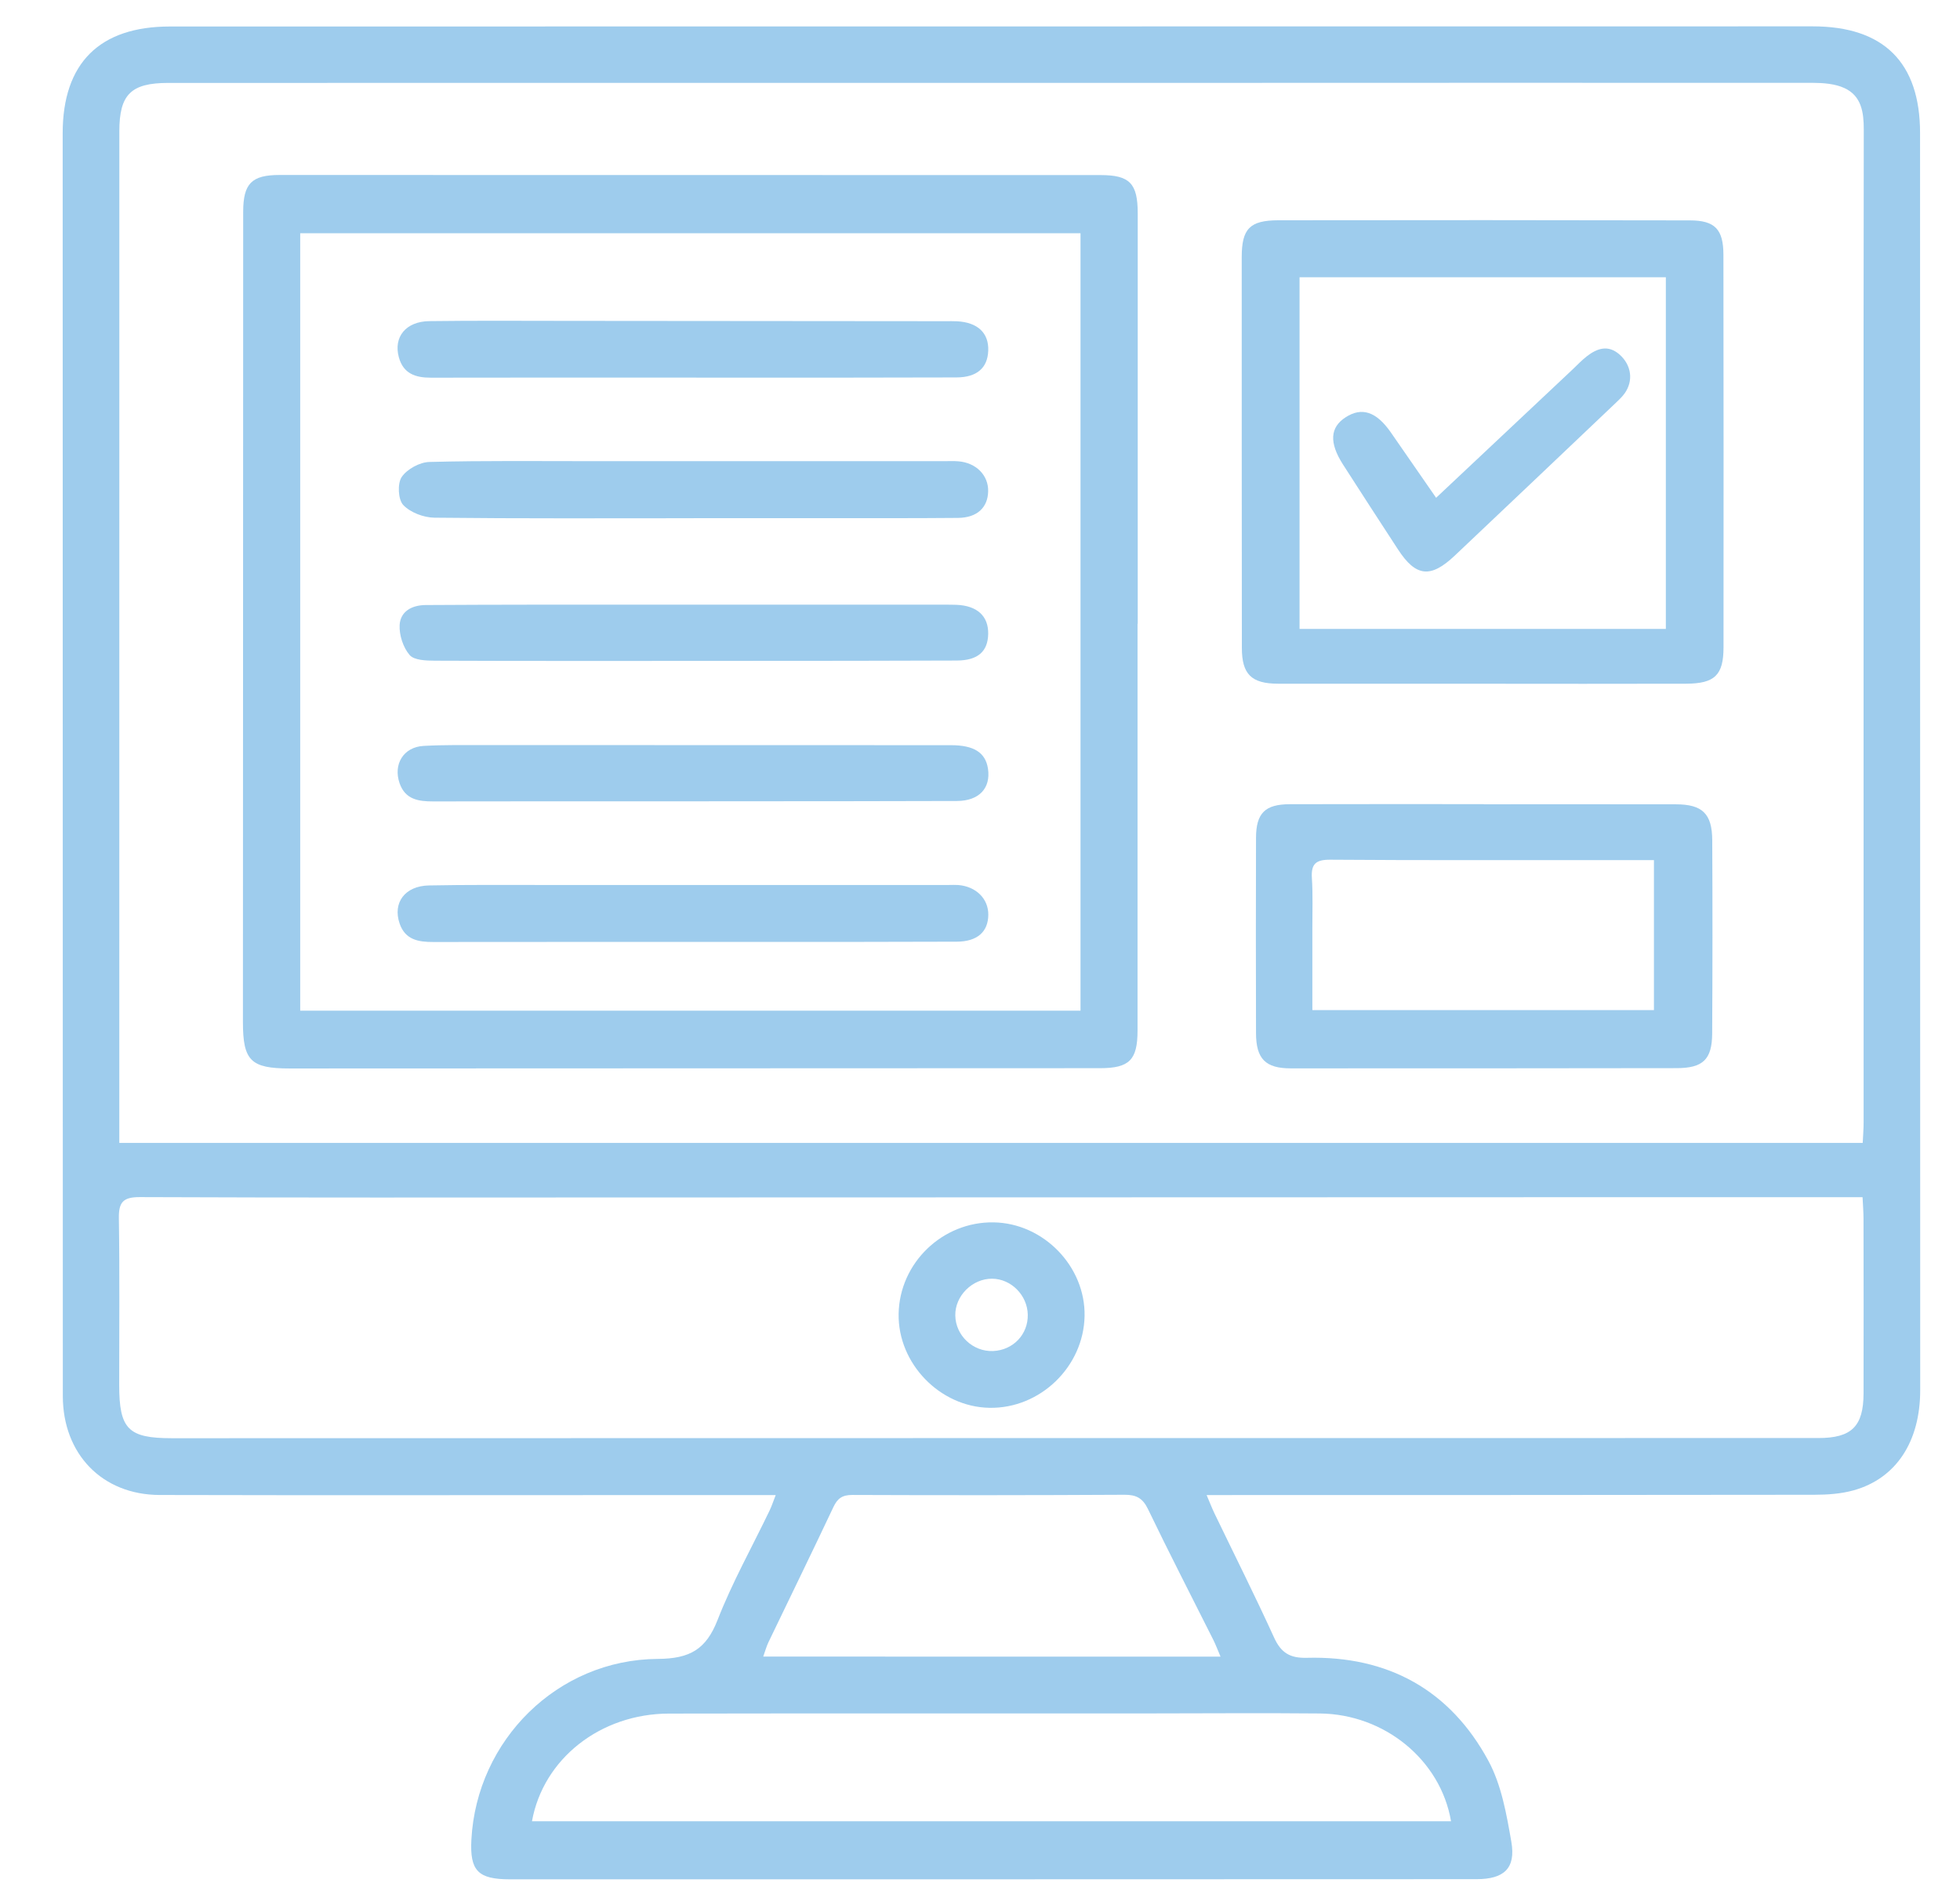 <svg width="233" height="226" viewBox="0 0 233 226" fill="none" xmlns="http://www.w3.org/2000/svg">
<path d="M143.439 177.748C143.835 178.673 144.081 179.322 144.383 179.946C146.746 184.85 149.195 189.72 151.451 194.672C152.279 196.488 153.322 197.15 155.353 197.098C164.983 196.84 172.382 200.914 176.941 209.351C178.489 212.216 179.092 215.684 179.662 218.957C180.214 222.124 178.803 223.414 175.522 223.414C153.534 223.427 131.545 223.427 109.557 223.432C93.244 223.436 76.935 223.436 60.621 223.432C56.818 223.432 55.839 222.412 56.038 218.708C56.671 206.886 66.279 197.301 78.198 197.228C82.015 197.202 83.938 196.096 85.305 192.594C87.043 188.137 89.406 183.921 91.484 179.593C91.726 179.094 91.898 178.561 92.213 177.752C86.189 177.752 80.397 177.752 74.602 177.752C56.063 177.752 37.525 177.786 18.986 177.739C12.134 177.722 7.468 172.856 7.468 165.964C7.464 115.926 7.455 65.889 7.451 15.851C7.451 7.509 11.824 3.151 20.194 3.151C85.296 3.147 150.399 3.138 215.497 3.134C223.927 3.134 228.252 7.432 228.252 15.808C228.261 65.63 228.265 115.453 228.269 165.276C228.269 171.389 225.415 175.773 220.356 177.184C218.86 177.601 217.239 177.713 215.673 177.713C192.391 177.748 169.114 177.743 145.832 177.748C145.133 177.748 144.435 177.748 143.439 177.748ZM221.435 135.88C221.478 134.985 221.542 134.219 221.542 133.453C221.542 109.512 221.534 85.571 221.534 61.634C221.534 46.224 221.534 30.814 221.56 15.403C221.564 13.36 221.288 11.398 219.257 10.469C218.14 9.957 216.764 9.854 215.501 9.849C190.283 9.828 165.065 9.854 139.851 9.854C99.906 9.858 59.962 9.854 20.013 9.858C15.571 9.858 14.187 11.226 14.187 15.61C14.183 54.888 14.183 94.171 14.183 133.449C14.183 134.215 14.183 134.985 14.183 135.88C83.39 135.88 152.318 135.88 221.435 135.88ZM221.417 142.333C220.4 142.333 219.623 142.333 218.843 142.333C212.521 142.333 206.195 142.328 199.873 142.333C157.548 142.346 115.223 142.359 72.898 142.367C54.144 142.371 35.39 142.402 16.632 142.324C14.61 142.316 14.101 142.944 14.131 144.867C14.234 151.462 14.165 158.057 14.17 164.652C14.17 169.909 15.239 170.989 20.427 170.989C56.93 170.985 93.433 170.976 129.941 170.972C158.687 170.968 187.428 170.972 216.174 170.968C220.106 170.968 221.521 169.587 221.534 165.685C221.555 158.732 221.538 151.776 221.529 144.824C221.525 144.114 221.469 143.408 221.417 142.333ZM63.239 216.531C99.747 216.531 136.103 216.531 172.495 216.531C171.261 209.248 164.59 203.788 156.889 203.715C149.851 203.646 142.809 203.711 135.771 203.711C117.022 203.715 98.276 203.694 79.526 203.728C71.385 203.745 64.584 209.084 63.239 216.531ZM145.094 196.957C144.745 196.135 144.525 195.55 144.249 194.99C141.649 189.802 138.988 184.644 136.47 179.417C135.84 178.109 135.077 177.705 133.667 177.713C122.891 177.773 112.114 177.778 101.342 177.735C100.143 177.73 99.566 178.126 99.07 179.18C96.534 184.558 93.921 189.897 91.346 195.257C91.114 195.743 90.975 196.268 90.73 196.952C108.876 196.957 126.81 196.957 145.094 196.957Z" fill="#9ECCED"/>
<path d="M135.228 74.157C135.228 90.282 135.232 106.406 135.228 122.53C135.228 126.023 134.249 126.996 130.769 126.996C98.66 127.009 66.551 127.022 34.442 127.03C29.815 127.03 28.879 126.105 28.879 121.519C28.887 89.412 28.896 57.31 28.909 25.204C28.909 21.831 29.901 20.803 33.234 20.803C65.775 20.798 98.315 20.807 130.855 20.816C134.297 20.816 135.25 21.814 135.25 25.354C135.254 41.62 135.25 57.891 135.25 74.157C135.241 74.157 135.232 74.157 135.228 74.157ZM128.449 120.16C128.449 89.189 128.449 58.472 128.449 27.729C97.453 27.729 66.603 27.729 35.688 27.729C35.688 58.627 35.688 89.339 35.688 120.16C66.641 120.16 97.444 120.16 128.449 120.16Z" fill="#9ECCED"/>
<path d="M176.078 81.29C168.032 81.286 159.985 81.294 151.934 81.286C148.764 81.282 147.63 80.159 147.63 77.027C147.617 61.544 147.609 46.06 147.613 30.577C147.613 27.204 148.562 26.197 151.96 26.189C168.269 26.163 184.582 26.167 200.891 26.202C203.871 26.206 204.871 27.264 204.876 30.297C204.897 45.854 204.901 61.406 204.888 76.962C204.884 80.262 203.849 81.273 200.43 81.286C192.318 81.312 184.198 81.294 176.078 81.29ZM198.032 32.96C183.392 32.96 168.997 32.96 154.487 32.96C154.487 46.934 154.487 60.786 154.487 74.772C169.075 74.772 183.521 74.772 198.032 74.772C198.032 60.804 198.032 46.994 198.032 32.96Z" fill="#9ECCED"/>
<path d="M176.393 95.621C184.004 95.621 191.615 95.612 199.226 95.625C202.366 95.629 203.53 96.73 203.547 99.888C203.586 107.555 203.582 115.217 203.539 122.883C203.521 125.968 202.435 126.987 199.321 126.991C184.026 127.013 168.734 127.022 153.439 127.017C150.433 127.017 149.32 125.886 149.312 122.827C149.29 115.092 149.29 107.352 149.312 99.617C149.32 96.674 150.381 95.616 153.348 95.612C161.033 95.59 168.713 95.603 176.397 95.603C176.393 95.608 176.393 95.616 176.393 95.621ZM156.009 120.091C169.687 120.091 183.133 120.091 196.617 120.091C196.617 114.098 196.617 108.277 196.617 102.259C194.228 102.259 192.016 102.259 189.8 102.259C179.248 102.254 168.695 102.289 158.143 102.211C156.44 102.198 155.845 102.697 155.953 104.392C156.082 106.389 156.004 108.402 156.009 110.407C156.013 113.612 156.009 116.817 156.009 120.091Z" fill="#9ECCED"/>
<path d="M106.827 156.211C106.927 150.154 112.037 145.228 118.121 145.327C124.051 145.422 129.044 150.567 128.932 156.465C128.82 162.492 123.65 167.483 117.63 167.375C111.73 167.276 106.728 162.101 106.827 156.211ZM122.179 156.302C122.136 153.991 120.204 152.043 117.944 152.025C115.59 152.008 113.52 154.069 113.563 156.396C113.602 158.784 115.655 160.716 118.048 160.625C120.433 160.526 122.226 158.655 122.179 156.302Z" fill="#9ECCED"/>
<path d="M82.243 44.894C71.898 44.89 61.557 44.882 51.212 44.903C49.379 44.907 47.939 44.413 47.413 42.472C46.758 40.059 48.249 38.213 51.044 38.179C56.43 38.11 61.816 38.144 67.206 38.149C82.291 38.157 97.375 38.175 112.455 38.187C112.886 38.187 113.317 38.175 113.749 38.196C116.219 38.321 117.561 39.581 117.479 41.694C117.405 43.741 116.133 44.864 113.701 44.873C105.297 44.903 96.892 44.894 88.492 44.899C86.409 44.899 84.326 44.899 82.243 44.894Z" fill="#9ECCED"/>
<path d="M82.446 61.612C72.178 61.612 61.911 61.664 51.648 61.548C50.371 61.535 48.78 60.933 47.935 60.038C47.322 59.388 47.232 57.491 47.749 56.717C48.379 55.779 49.888 54.953 51.04 54.923C57.642 54.751 64.248 54.828 70.85 54.828C84.636 54.828 98.418 54.828 112.205 54.828C112.778 54.828 113.356 54.798 113.925 54.845C116.047 55.017 117.513 56.506 117.47 58.416C117.427 60.347 116.159 61.552 113.887 61.574C108.358 61.625 102.83 61.599 97.302 61.604C92.347 61.608 87.396 61.604 82.442 61.604C82.446 61.608 82.446 61.608 82.446 61.612Z" fill="#9ECCED"/>
<path d="M82.291 111.986C72.023 111.986 61.756 111.981 51.492 111.994C49.733 111.999 48.168 111.728 47.508 109.805C46.658 107.331 48.129 105.326 50.996 105.27C55.447 105.18 59.897 105.218 64.352 105.214C80.505 105.21 96.659 105.214 112.813 105.214C113.171 105.214 113.533 105.193 113.891 105.218C116.021 105.382 117.496 106.836 117.487 108.75C117.474 110.781 116.185 111.943 113.744 111.956C106.28 111.99 98.811 111.977 91.346 111.986C88.319 111.986 85.305 111.986 82.291 111.986Z" fill="#9ECCED"/>
<path d="M82.523 95.268C72.183 95.268 61.842 95.259 51.501 95.281C49.741 95.285 48.176 95.053 47.503 93.121C46.718 90.867 47.969 88.81 50.358 88.681C52.864 88.543 55.382 88.587 57.896 88.582C76.279 88.578 94.662 88.582 113.046 88.595C115.801 88.595 117.159 89.486 117.448 91.387C117.798 93.702 116.396 95.22 113.761 95.229C104.783 95.263 95.809 95.255 86.831 95.263C85.395 95.268 83.959 95.268 82.523 95.268Z" fill="#9ECCED"/>
<path d="M82.506 78.576C72.239 78.576 61.967 78.593 51.699 78.55C50.664 78.545 49.233 78.502 48.694 77.874C47.926 76.979 47.447 75.504 47.508 74.312C47.594 72.69 48.961 71.946 50.587 71.933C54.821 71.907 59.06 71.894 63.295 71.89C79.595 71.886 95.896 71.89 112.196 71.89C112.701 71.89 113.201 71.89 113.705 71.907C116.163 72.006 117.513 73.245 117.474 75.362C117.436 77.453 116.254 78.52 113.74 78.532C105.555 78.571 97.366 78.563 89.182 78.571C86.956 78.576 84.731 78.576 82.506 78.576Z" fill="#9ECCED"/>
<path d="M170.722 59.182C176.268 53.968 181.585 48.964 186.902 43.965C187.476 43.427 188.015 42.842 188.636 42.36C189.86 41.41 191.171 40.958 192.521 42.145C193.957 43.41 194.198 45.286 193.125 46.779C192.836 47.183 192.465 47.532 192.103 47.876C185.716 53.946 179.33 60.016 172.926 66.069C170.058 68.78 168.307 68.573 166.19 65.321C164.004 61.961 161.813 58.605 159.653 55.228C157.984 52.621 158.109 50.805 159.972 49.605C161.887 48.37 163.611 48.934 165.323 51.386C167.074 53.899 168.821 56.433 170.722 59.182Z" fill="#9ECCED"/>
</svg>
